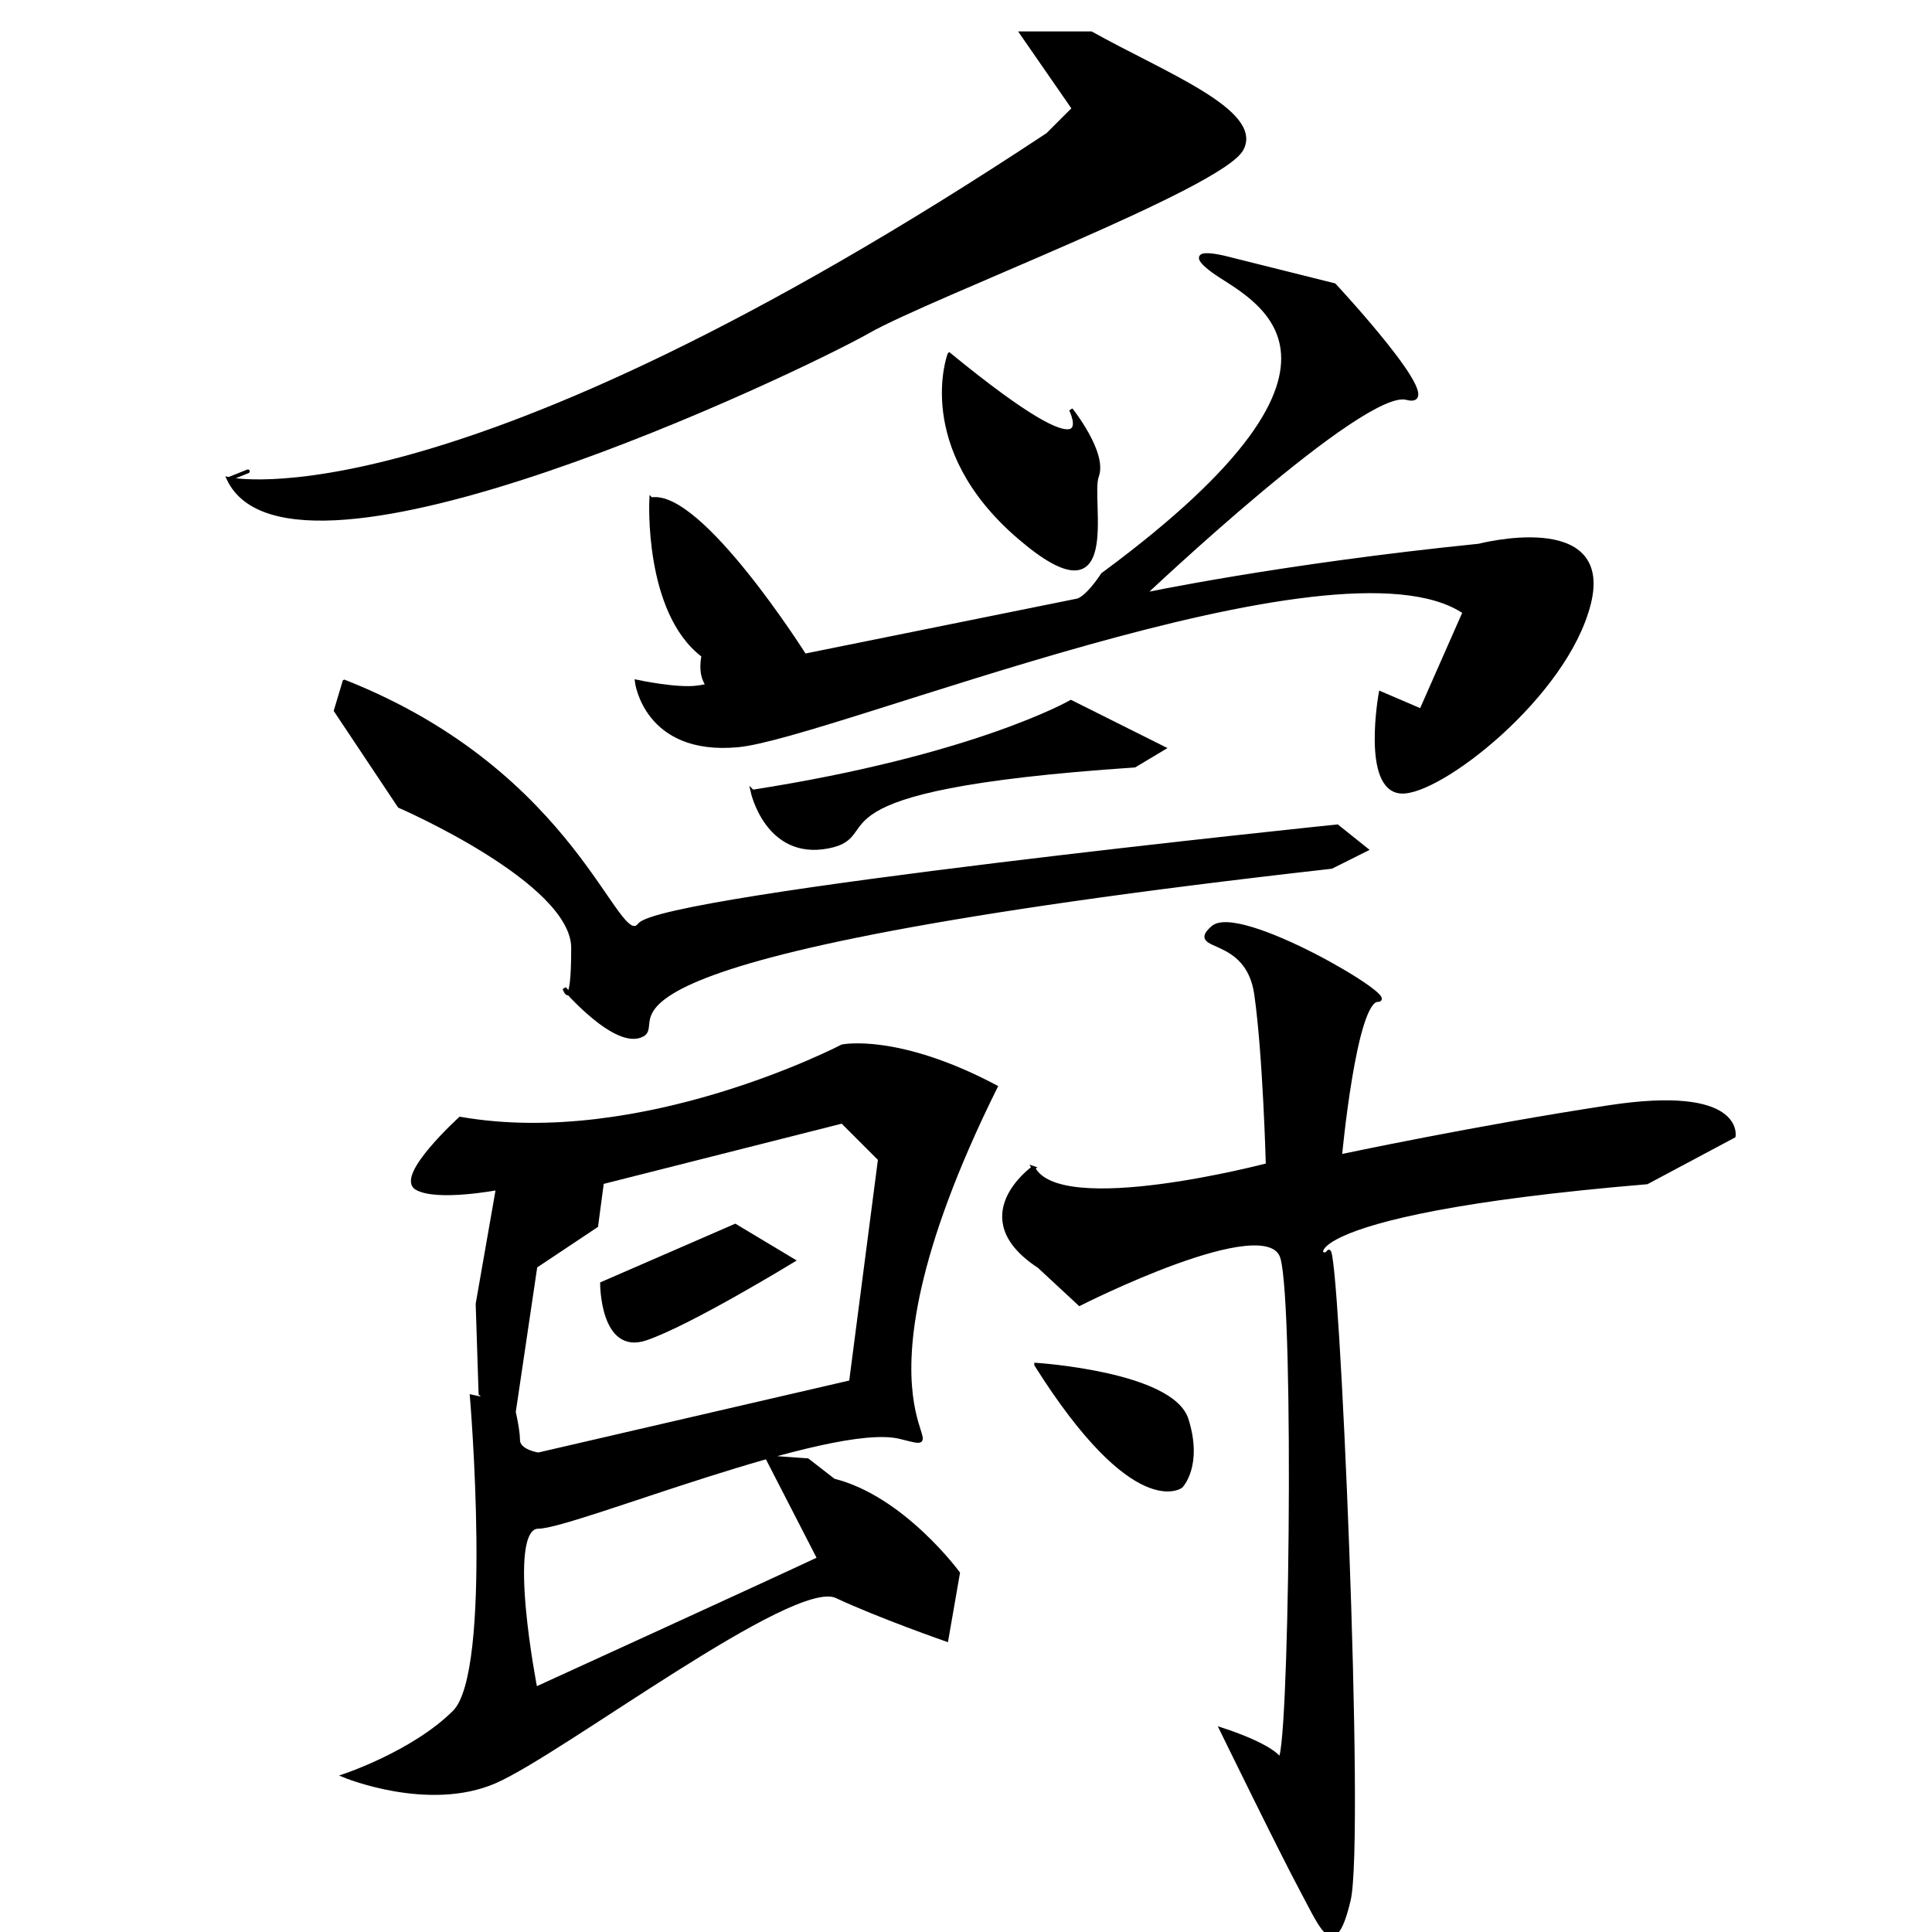 <?xml version="1.0" encoding="UTF-8" standalone="no"?>
<!-- Created with Inkscape (http://www.inkscape.org/) -->

<svg
   xmlns:dc="http://purl.org/dc/elements/1.1/"
   xmlns:cc="http://creativecommons.org/ns#"
   xmlns:rdf="http://www.w3.org/1999/02/22-rdf-syntax-ns#"
   xmlns:svg="http://www.w3.org/2000/svg"
   xmlns="http://www.w3.org/2000/svg"
   xmlns:sodipodi="http://sodipodi.sourceforge.net/DTD/sodipodi-0.dtd"
   xmlns:inkscape="http://www.inkscape.org/namespaces/inkscape"
   version="1.1"
   id="svg2"
   width="512"
   height="512"
   viewBox="0 0 512 512"
   sodipodi:docname="U+7235.svg"
   inkscape:version="0.92.4 (5da689c313, 2019-01-14)">
  <defs
     id="defs6" />
  <sodipodi:namedview
     pagecolor="#ffffff"
     bordercolor="#666666"
     borderopacity="1"
     objecttolerance="10"
     gridtolerance="10"
     guidetolerance="10"
     inkscape:pageopacity="0"
     inkscape:pageshadow="2"
     inkscape:window-width="1920"
     inkscape:window-height="1017"
     id="namedview4"
     showgrid="false"
     inkscape:zoom="1.3037281"
     inkscape:cx="264.45243"
     inkscape:cy="325.32222"
     inkscape:window-x="-8"
     inkscape:window-y="-8"
     inkscape:window-maximized="1"
     inkscape:current-layer="svg2" />
  <path
     style="fill:#000000;stroke:#000000;stroke-width:1px;stroke-linecap:butt;stroke-linejoin:miter;stroke-opacity:1"
     d="m 60.595,126.95 c 0,0 58.294,13.807 217.07,-91.277 l 6.903,-6.903 -13.807,-19.943 h 18.409 C 308.346,19.566 334.426,29.537 329.056,39.509 323.687,49.48 246.674,78.418 230.109,87.832 211.834,98.217 77.403,162.273 60.595,126.95 Z"
     id="path12"
     inkscape:connector-curvature="0"
     sodipodi:nodetypes="cccccssc" />
  <path
     style="fill:#000000;stroke:#000000;stroke-width:1px;stroke-linecap:butt;stroke-linejoin:miter;stroke-opacity:1"
     d="m 60.595,126.95 c 11.505,-4.602 0,0 0,0 z"
     id="path14"
     inkscape:connector-curvature="0" />
  <path
     style="fill:#000000;stroke:#000000;stroke-width:1px;stroke-linecap:butt;stroke-linejoin:miter;stroke-opacity:1"
     d="m 91.277,180.643 -2.301,7.67 16.875,25.312 c 0,0 46.022,19.943 46.022,37.585 0,17.642 -2.301,10.738 -2.301,10.738 0,0 13.807,16.108 20.71,12.272 6.903,-3.835 -28.38,-20.71 182.553,-44.488 9.204,-4.602 9.204,-4.602 9.204,-4.602 l -7.67,-6.136 c 0,0 -178.718,18.409 -184.854,26.079 -6.136,7.67 -16.108,-39.886 -78.237,-64.431 z"
     id="path16"
     inkscape:connector-curvature="0" />
  <path
     style="fill:#000000;stroke:#000000;stroke-width:1px;stroke-linecap:butt;stroke-linejoin:miter;stroke-opacity:1"
     d="m 172.582,132.32 c 0,0 -1.534,29.914 13.807,41.42 -1.534,8.437 3.835,7.67 -1.534,8.437 -5.369,0.767 -16.108,-1.534 -16.108,-1.534 0,0 2.301,19.176 26.846,16.875 24.545,-2.301 158.775,-58.294 192.525,-35.283 -11.505,26.079 -11.505,26.079 -11.505,26.079 l -10.738,-4.602 c 0,0 -4.602,25.312 5.369,26.079 9.971,0.767 43.721,-25.312 49.857,-49.857 6.136,-24.545 -29.147,-15.341 -29.147,-15.341 -52.925,5.369 -88.976,13.04 -88.976,13.04 0,0 58.294,-55.226 69.8,-52.158 11.505,3.068 -19.176,-29.914 -19.176,-29.914 l -27.613,-6.903 c 0,0 -13.807,-3.835 -4.602,3.068 9.204,6.903 49.857,22.244 -29.147,80.538 -4.602,6.903 -6.903,6.903 -6.903,6.903 l -72.101,14.574 c 0,0 -27.613,-43.721 -40.653,-41.42 z"
     id="path18"
     inkscape:connector-curvature="0" />
  <path
     style="fill:#000000;stroke:#000000;stroke-width:1px;stroke-linecap:butt;stroke-linejoin:miter;stroke-opacity:1"
     d="m 251.586,93.968 c 0,0 -9.204,24.545 18.409,48.323 27.613,23.778 18.409,-9.971 20.71,-16.108 2.301,-6.136 -6.903,-17.642 -6.903,-17.642 0,0 9.971,19.943 -32.215,-14.574 z"
     id="path20"
     inkscape:connector-curvature="0" />
  <path
     style="fill:#000000;stroke:#000000;stroke-width:1px;stroke-linecap:butt;stroke-linejoin:miter;stroke-opacity:1"
     d="m 199.428,209.79 c 0,0 3.835,17.642 19.943,14.574 16.108,-3.068 -9.971,-15.341 81.305,-21.477 7.67,-4.602 7.67,-4.602 7.67,-4.602 l -24.545,-12.273 c 0,0 -25.312,14.574 -84.373,23.778 z"
     id="path22"
     inkscape:connector-curvature="0" />
  <path
     style="fill:#000000;stroke:#000000;stroke-width:1px;stroke-linecap:butt;stroke-linejoin:miter;stroke-opacity:1"
     d="m 121.958,296.464 c 0,0 -16.875,15.341 -11.505,18.409 5.369,3.068 21.477,0 21.477,0 l -5.369,30.681 0.767,23.778 8.437,7.67 6.136,-41.42 16.108,-10.738 1.534,-11.505 63.664,-16.108 9.971,9.971 -7.67,59.061 -82.839,19.176 c 0,0 -5.369,-0.767 -5.369,-3.835 0,-3.068 -1.534,-9.204 -1.534,-9.204 l -10.738,-2.301 c 0,0 6.136,72.868 -4.602,83.606 -10.738,10.738 -29.147,16.875 -29.147,16.875 0,0 22.244,9.204 39.886,1.534 17.642,-7.67 79.004,-54.459 90.51,-49.09 11.505,5.369 29.147,11.505 29.147,11.505 l 3.068,-17.642 c 0,0 -14.574,-19.943 -32.982,-24.545 -6.903,-5.369 -6.903,-5.369 -6.903,-5.369 l -10.738,-0.767 13.807,26.846 c -13.04,6.136 -75.169,34.516 -75.169,34.516 0,0 -8.437,-42.954 0.767,-42.954 9.204,0 77.47,-28.38 95.879,-23.778 18.409,4.602 -19.176,-3.068 25.312,-92.811 -26.079,-13.807 -40.653,-10.738 -40.653,-10.738 0,0 -52.925,27.613 -101.248,19.176 z"
     id="path35"
     inkscape:connector-curvature="0" />
  <path
     style="fill:#000000;stroke:#000000;stroke-width:1px;stroke-linecap:butt;stroke-linejoin:miter;stroke-opacity:1"
     d="m 159.542,340.185 c 0,0 0,18.409 11.505,14.574 11.505,-3.835 39.119,-20.71 39.119,-20.71 l -15.341,-9.204 z"
     id="path37"
     inkscape:connector-curvature="0" />
  <path
     style="fill:#000000;stroke:#000000;stroke-width:1px;stroke-linecap:butt;stroke-linejoin:miter;stroke-opacity:1"
     d="m 273.83,309.504 c 0,0 -18.409,13.04 1.534,26.079 10.738,9.971 10.738,9.971 10.738,9.971 0,0 49.857,-25.312 53.692,-12.272 3.835,13.04 2.301,136.532 -0.767,132.696 -3.068,-3.835 -15.341,-7.67 -15.341,-7.67 0,0 16.108,32.982 21.477,42.954 5.369,9.971 8.437,18.409 12.273,2.301 3.835,-16.108 -3.068,-175.65 -5.369,-171.815 -2.301,3.835 -16.108,-9.971 84.373,-18.409 23.011,-12.273 23.011,-12.273 23.011,-12.273 0,0 2.301,-13.04 -32.982,-7.67 -35.283,5.369 -71.334,13.04 -71.334,13.04 0,0 3.835,-41.42 9.971,-41.42 6.136,0 -36.818,-25.312 -43.721,-19.176 -6.903,6.136 9.204,1.534 11.505,17.642 2.301,16.108 3.068,45.255 3.068,45.255 0,0 -55.226,14.574 -62.13,0.767 z"
     id="path39"
     inkscape:connector-curvature="0" />
  <path
     style="fill:#000000;stroke:#000000;stroke-width:1px;stroke-linecap:butt;stroke-linejoin:miter;stroke-opacity:1"
     d="m 274.597,361.662 c 0,0 36.05,2.301 39.886,14.574 3.835,12.273 -1.534,17.642 -1.534,17.642 0,0 -12.272,9.204 -38.352,-32.215 z"
     id="path43"
     inkscape:connector-curvature="0" />
</svg>
